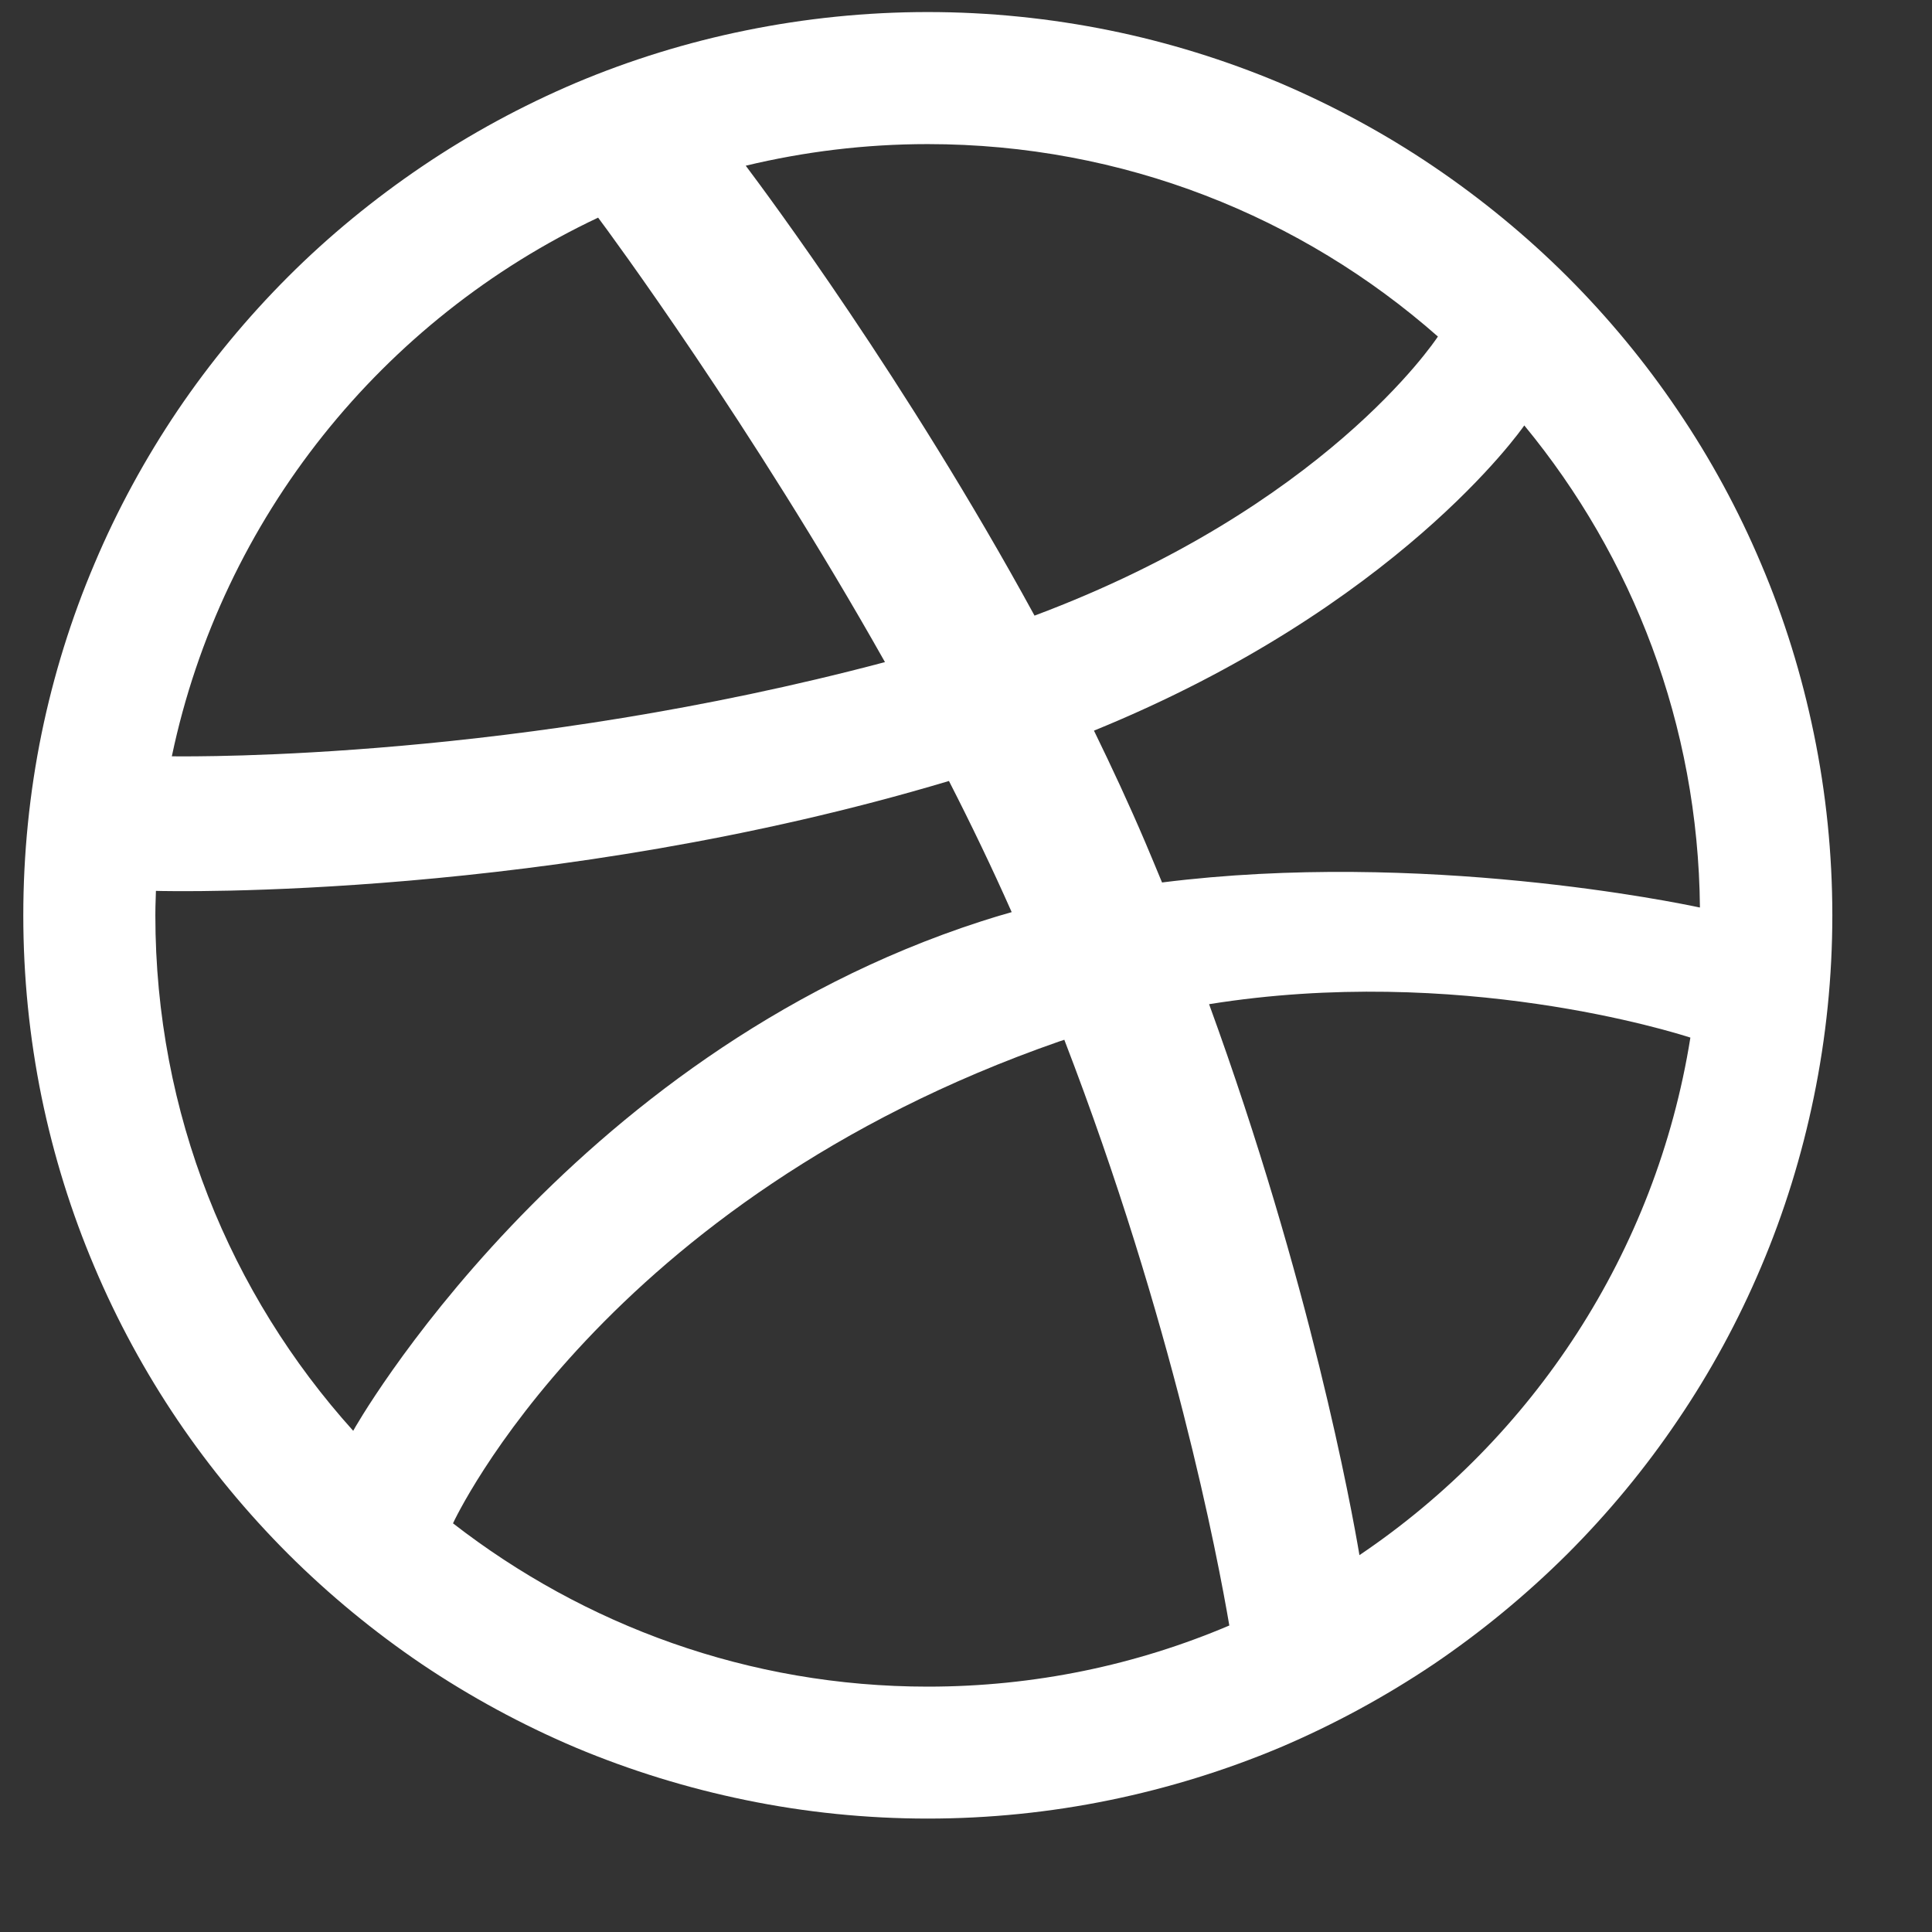<svg width="17" height="17" viewBox="0 0 17 17" fill="none" xmlns="http://www.w3.org/2000/svg">
<rect x="0" y="0" width="17" height="17" fill="#333333" stroke="none"/>
<path fill-rule="evenodd" clip-rule="evenodd" d="M16.123 8.054C16.123 8.593 16.068 9.13 15.96 9.654C15.855 10.165 15.7 10.668 15.496 11.148C15.297 11.619 15.05 12.074 14.762 12.498C14.478 12.919 14.151 13.314 13.791 13.674C13.431 14.032 13.035 14.359 12.614 14.644C12.188 14.93 11.733 15.177 11.262 15.377C10.781 15.579 10.278 15.734 9.767 15.839C9.242 15.947 8.702 16.002 8.163 16.002C7.624 16.002 7.085 15.947 6.561 15.839C6.049 15.734 5.546 15.579 5.065 15.377C4.593 15.177 4.138 14.93 3.713 14.644C3.292 14.359 2.895 14.032 2.536 13.674C2.176 13.314 1.849 12.919 1.564 12.498C1.277 12.074 1.03 11.619 0.831 11.148C0.627 10.668 0.471 10.165 0.366 9.654C0.259 9.13 0.205 8.593 0.205 8.054C0.205 7.516 0.259 6.977 0.366 6.454C0.471 5.943 0.627 5.44 0.831 4.961C1.03 4.489 1.278 4.034 1.564 3.61C1.849 3.189 2.176 2.794 2.536 2.434C2.895 2.075 3.292 1.75 3.713 1.465C4.138 1.177 4.593 0.931 5.065 0.73C5.546 0.527 6.049 0.372 6.561 0.268C7.085 0.161 7.624 0.106 8.163 0.106C8.702 0.106 9.242 0.161 9.767 0.268C10.278 0.372 10.781 0.528 11.262 0.73C11.733 0.931 12.189 1.177 12.614 1.465C13.035 1.75 13.431 2.075 13.791 2.434C14.151 2.794 14.478 3.189 14.762 3.61C15.05 4.034 15.297 4.489 15.496 4.961C15.7 5.44 15.855 5.943 15.96 6.454C16.068 6.977 16.123 7.516 16.123 8.054ZM5.263 1.915C3.368 2.809 1.953 4.553 1.512 6.655L1.519 6.655C1.751 6.657 4.558 6.683 7.787 5.826C6.611 3.739 5.354 2.036 5.263 1.915ZM1.372 7.839C1.492 7.843 4.851 7.919 8.35 6.872C8.545 7.253 8.731 7.64 8.902 8.026C8.813 8.051 8.722 8.078 8.634 8.107C4.966 9.292 3.106 12.587 3.108 12.59C2.025 11.388 1.367 9.799 1.367 8.055C1.367 8.005 1.368 7.956 1.37 7.906L1.37 7.906L1.37 7.906C1.371 7.884 1.371 7.861 1.372 7.839ZM12.652 2.961C11.456 1.907 9.884 1.268 8.163 1.268C7.611 1.268 7.075 1.335 6.562 1.458L6.573 1.473C6.734 1.688 7.972 3.345 9.103 5.417C11.646 4.465 12.62 3.01 12.652 2.962L12.652 2.961ZM9.349 9.155L9.365 9.149C10.322 11.632 10.716 13.71 10.817 14.303C10.001 14.65 9.105 14.841 8.164 14.841C6.587 14.841 5.14 14.3 3.986 13.404C4 13.374 5.31 10.56 9.32 9.164C9.329 9.161 9.339 9.158 9.349 9.155L9.349 9.155L9.349 9.155ZM11.962 13.684C13.488 12.655 14.572 11.022 14.874 9.13C14.734 9.085 12.833 8.484 10.639 8.836C11.53 11.282 11.893 13.274 11.962 13.684ZM10.078 7.413C9.937 7.082 9.784 6.753 9.626 6.429C12.293 5.342 13.386 3.782 13.412 3.744L13.413 3.744C14.366 4.9 14.943 6.376 14.958 7.985C14.956 7.985 14.954 7.984 14.95 7.984C14.772 7.946 12.515 7.477 10.225 7.765C10.177 7.648 10.128 7.532 10.078 7.413Z" fill="white"/>
</svg>
